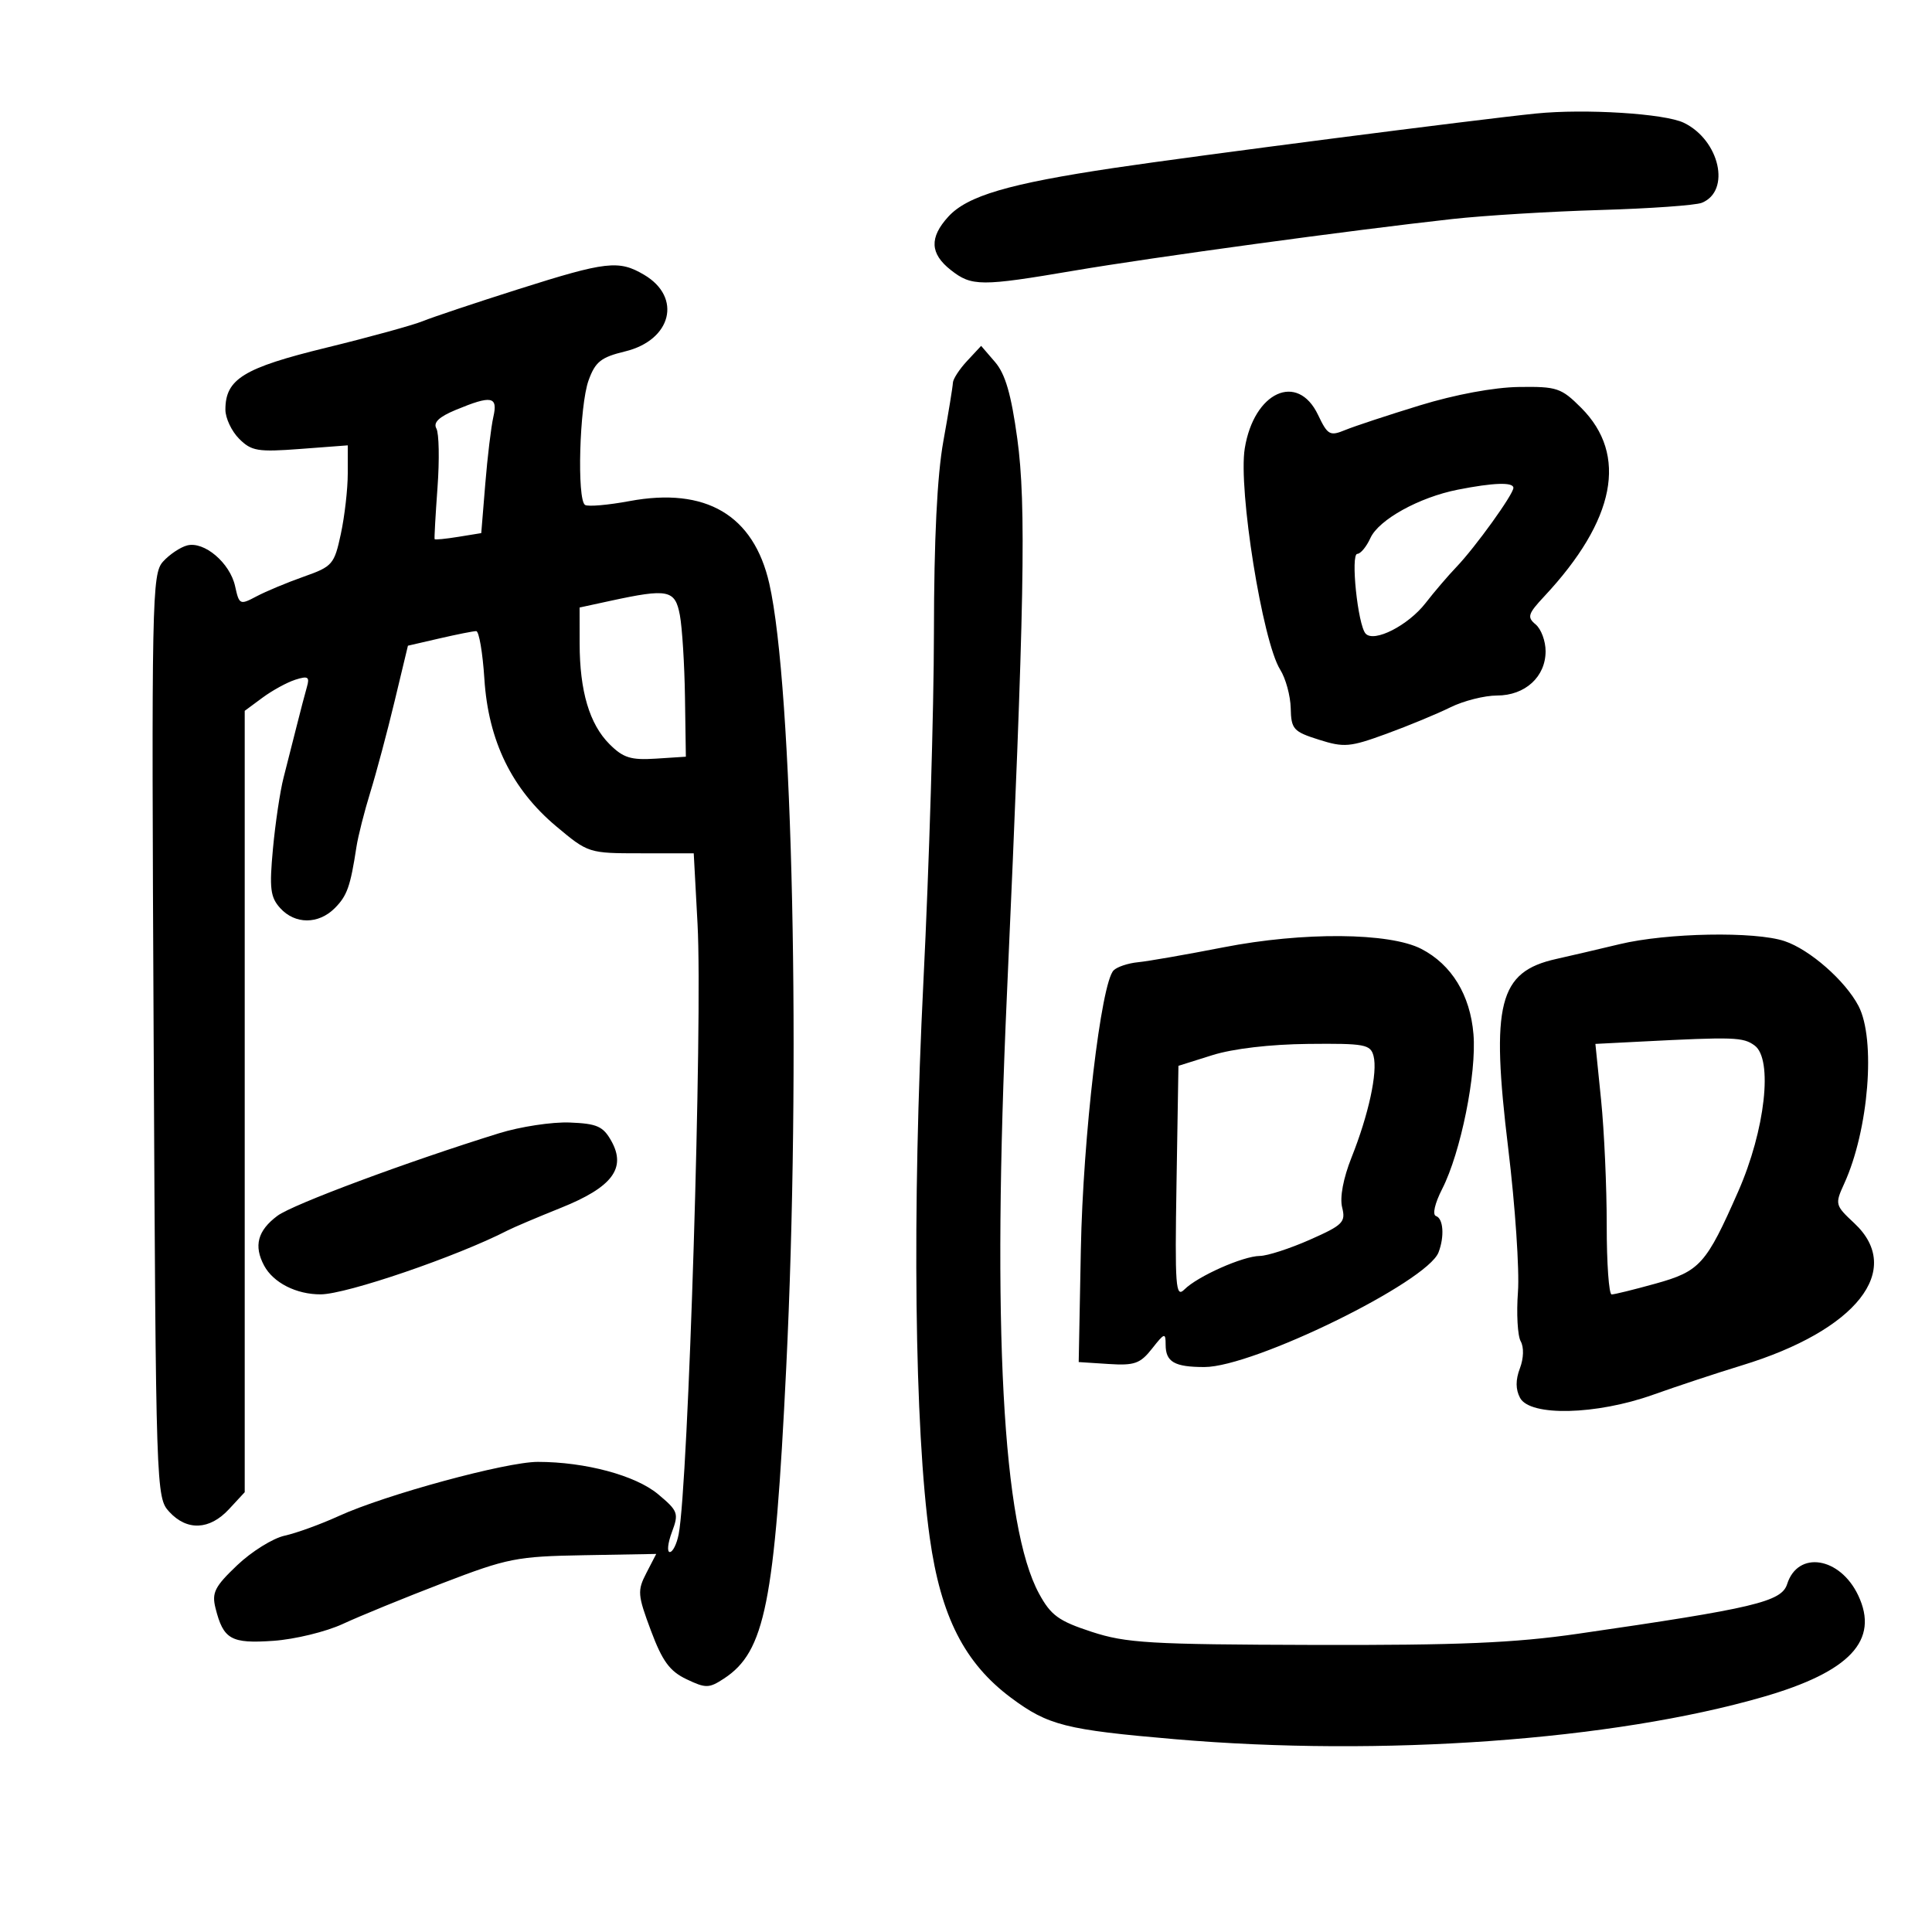 <svg xmlns="http://www.w3.org/2000/svg" width="300" height="300" viewBox="0 0 300 300" version="1.1">
	<path d="M 238.500 17.628 C 229.388 18.549, 185.530 24.205, 173 26.076 C 156.607 28.524, 150.212 30.404, 147.250 33.648 C 144.291 36.888, 144.408 39.389, 147.635 41.927 C 150.886 44.485, 152.282 44.491, 166.837 42.018 C 178.930 39.962, 209.825 35.746, 225.500 34.012 C 230.450 33.465, 240.800 32.833, 248.500 32.609 C 256.200 32.385, 263.291 31.881, 264.259 31.490 C 268.806 29.652, 267.030 21.760, 261.464 19.066 C 258.500 17.631, 246.133 16.857, 238.500 17.628 M 80.500 44.904 C 73.900 46.998, 67.221 49.230, 65.659 49.865 C 64.096 50.500, 57.346 52.357, 50.659 53.990 C 37.814 57.129, 35 58.857, 35 63.611 C 35 64.925, 35.960 66.960, 37.134 68.134 C 39.048 70.048, 40.030 70.211, 46.634 69.711 L 54 69.154 54 73.528 C 54 75.933, 53.518 80.149, 52.929 82.895 C 51.911 87.643, 51.628 87.970, 47.179 89.538 C 44.606 90.445, 41.299 91.824, 39.831 92.602 C 37.251 93.970, 37.141 93.917, 36.505 91.021 C 35.710 87.404, 31.703 84.003, 29.053 84.696 C 27.995 84.973, 26.313 86.102, 25.315 87.206 C 23.590 89.113, 23.518 92.772, 23.856 160.856 C 24.209 231.643, 24.238 232.527, 26.281 234.750 C 29.032 237.743, 32.546 237.593, 35.548 234.354 L 38 231.708 38 171.042 L 38 110.376 40.769 108.329 C 42.292 107.203, 44.587 105.948, 45.868 105.542 C 47.821 104.922, 48.111 105.101, 47.662 106.651 C 47.368 107.668, 46.649 110.412, 46.064 112.750 C 45.479 115.088, 44.563 118.697, 44.028 120.772 C 43.494 122.847, 42.754 127.802, 42.384 131.783 C 41.810 137.957, 41.976 139.315, 43.510 141.011 C 45.806 143.549, 49.445 143.555, 51.975 141.025 C 53.900 139.100, 54.407 137.669, 55.350 131.500 C 55.603 129.850, 56.573 126.025, 57.507 123 C 58.441 119.975, 60.137 113.622, 61.274 108.882 L 63.343 100.264 68.248 99.132 C 70.945 98.509, 73.509 98, 73.945 98 C 74.380 98, 74.952 101.343, 75.214 105.430 C 75.832 115.058, 79.485 122.545, 86.387 128.326 C 91.344 132.478, 91.413 132.500, 99.547 132.500 L 107.723 132.500 108.315 143.500 C 109.119 158.441, 106.885 230.592, 105.381 238.250 C 105.084 239.763, 104.466 241, 104.007 241 C 103.549 241, 103.697 239.603, 104.337 237.895 C 105.427 234.985, 105.292 234.617, 102.188 232.021 C 98.696 229.100, 90.882 227, 83.507 227 C 78.585 227, 59.851 232.096, 52.601 235.408 C 49.795 236.689, 46.013 238.062, 44.196 238.460 C 42.379 238.857, 39.063 240.923, 36.827 243.050 C 33.342 246.365, 32.862 247.314, 33.462 249.703 C 34.684 254.575, 35.869 255.245, 42.458 254.786 C 45.781 254.554, 50.635 253.373, 53.244 252.160 C 55.853 250.947, 62.828 248.095, 68.744 245.822 C 78.818 241.951, 80.210 241.676, 90.700 241.492 L 101.899 241.294 100.368 244.255 C 98.951 246.996, 99.003 247.660, 101.074 253.198 C 102.849 257.945, 103.990 259.504, 106.594 260.746 C 109.599 262.179, 110.091 262.170, 112.424 260.642 C 118.783 256.475, 120.289 248.966, 122.078 212.500 C 124.377 165.651, 123.107 106.651, 119.455 90.614 C 117.033 79.981, 109.613 75.603, 97.751 77.809 C 94.424 78.428, 91.319 78.697, 90.851 78.408 C 89.567 77.615, 89.977 62.986, 91.392 59.069 C 92.439 56.172, 93.321 55.471, 97.058 54.569 C 104.287 52.823, 105.946 46.171, 100.024 42.674 C 96.090 40.349, 94.163 40.569, 80.500 44.904 M 150.176 56.042 C 148.979 57.326, 147.984 58.855, 147.965 59.439 C 147.946 60.022, 147.280 64.100, 146.485 68.500 C 145.519 73.845, 145.033 83.720, 145.020 98.257 C 145.009 110.224, 144.277 134.524, 143.394 152.257 C 141.611 188.032, 141.994 221.842, 144.375 238.804 C 146.087 251.005, 149.768 258.244, 157 263.635 C 162.743 267.915, 165.469 268.604, 182.428 270.060 C 214.556 272.820, 250.415 270.243, 273.769 263.497 C 287.275 259.596, 291.853 254.707, 288.538 247.722 C 285.707 241.756, 279.175 240.723, 277.507 245.977 C 276.636 248.722, 272.399 249.728, 245 253.692 C 235.117 255.121, 226.532 255.484, 204 255.424 C 178.508 255.355, 174.867 255.140, 169.500 253.384 C 164.384 251.710, 163.182 250.837, 161.344 247.460 C 155.668 237.032, 154.021 206.367, 156.351 154.500 C 159.089 93.534, 159.372 78.393, 157.965 68.120 C 157.022 61.235, 156.105 58.071, 154.516 56.223 L 152.351 53.707 150.176 56.042 M 220.500 62.939 C 215.550 64.456, 210.329 66.179, 208.897 66.768 C 206.499 67.754, 206.165 67.569, 204.663 64.419 C 201.482 57.748, 194.710 60.847, 193.286 69.627 C 192.255 75.978, 196.040 99.617, 198.785 103.979 C 199.644 105.342, 200.380 108.042, 200.423 109.979 C 200.494 113.227, 200.833 113.605, 204.789 114.857 C 208.712 116.098, 209.609 116.020, 215.289 113.943 C 218.705 112.694, 223.170 110.846, 225.210 109.836 C 227.251 108.826, 230.513 108, 232.460 108 C 236.818 108, 240 105.097, 240 101.122 C 240 99.540, 239.306 97.669, 238.457 96.964 C 237.094 95.833, 237.251 95.323, 239.803 92.592 C 250.850 80.770, 252.830 70.630, 245.521 63.321 C 242.429 60.229, 241.763 60.006, 235.850 60.090 C 231.994 60.144, 225.966 61.263, 220.500 62.939 M 70.758 63.655 C 68.160 64.733, 67.244 65.614, 67.761 66.538 C 68.171 67.270, 68.250 71.386, 67.937 75.684 C 67.624 79.983, 67.422 83.599, 67.487 83.719 C 67.552 83.840, 69.208 83.678, 71.167 83.360 L 74.729 82.782 75.353 75.141 C 75.695 70.939, 76.259 66.263, 76.605 64.750 C 77.342 61.525, 76.344 61.338, 70.758 63.655 M 226.344 76.041 C 220.358 77.226, 214.097 80.692, 212.799 83.541 C 212.183 84.893, 211.269 86, 210.768 86 C 209.685 86, 210.839 97.081, 212.058 98.394 C 213.378 99.816, 218.673 97.112, 221.360 93.645 C 222.700 91.915, 224.854 89.395, 226.148 88.045 C 229.082 84.982, 235 76.765, 235 75.753 C 235 74.838, 231.905 74.941, 226.344 76.041 M 94.750 93.305 L 90 94.335 90.006 99.918 C 90.013 107.317, 91.534 112.443, 94.644 115.553 C 96.771 117.680, 97.963 118.052, 101.846 117.801 L 106.500 117.500 106.363 108.259 C 106.288 103.177, 105.930 97.440, 105.568 95.509 C 104.830 91.575, 103.747 91.355, 94.750 93.305 M 190 147.095 C 184.225 148.223, 178.244 149.267, 176.708 149.415 C 175.173 149.563, 173.470 150.130, 172.924 150.676 C 170.970 152.630, 168.169 176.474, 167.834 194 L 167.500 211.500 172.138 211.800 C 176.164 212.061, 177.055 211.746, 178.888 209.415 C 180.830 206.946, 181 206.897, 181 208.806 C 181 211.483, 182.372 212.273, 187.020 212.273 C 194.659 212.273, 221.607 199.073, 223.375 194.465 C 224.319 192.004, 224.125 189.208, 222.983 188.828 C 222.388 188.629, 222.788 186.878, 223.946 184.607 C 226.824 178.961, 229.304 166.682, 228.798 160.582 C 228.294 154.497, 225.409 149.780, 220.704 147.347 C 215.763 144.792, 202.355 144.682, 190 147.095 M 251.500 146.609 C 248.200 147.401, 243.764 148.437, 241.642 148.910 C 232.707 150.903, 231.464 155.817, 234.198 178.338 C 235.277 187.227, 235.956 197.246, 235.707 200.601 C 235.458 203.957, 235.649 207.409, 236.132 208.272 C 236.652 209.200, 236.600 210.922, 236.005 212.486 C 235.324 214.277, 235.334 215.755, 236.035 217.065 C 237.589 219.968, 247.854 219.724, 256.693 216.574 C 260.437 215.239, 266.650 213.185, 270.500 212.008 C 288.283 206.575, 295.697 197.190, 287.935 189.939 C 284.945 187.146, 284.907 186.996, 286.371 183.788 C 290.173 175.459, 291.303 161.387, 288.585 156.200 C 286.527 152.271, 281.015 147.440, 277.101 146.134 C 272.487 144.595, 258.831 144.848, 251.500 146.609 M 254.616 161.745 L 247.733 162.097 248.616 170.799 C 249.102 175.584, 249.496 184.338, 249.491 190.250 C 249.485 196.162, 249.830 201, 250.256 201 C 250.682 201, 253.751 200.244, 257.076 199.319 C 263.966 197.403, 264.928 196.330, 269.913 185 C 274.103 175.477, 275.340 164.453, 272.454 162.343 C 270.668 161.037, 269.313 160.991, 254.616 161.745 M 188.244 163.848 L 182.988 165.500 182.690 183.626 C 182.422 199.857, 182.550 201.593, 183.913 200.230 C 185.967 198.176, 192.999 195.049, 195.626 195.022 C 196.795 195.010, 200.291 193.877, 203.396 192.504 C 208.530 190.233, 208.983 189.780, 208.409 187.492 C 208.020 185.943, 208.579 182.964, 209.863 179.738 C 212.520 173.067, 213.944 166.503, 213.283 163.974 C 212.812 162.172, 211.927 162.009, 203.133 162.098 C 197.228 162.158, 191.466 162.835, 188.244 163.848 M 77.500 175.969 C 63.207 180.405, 45.457 187.015, 43.079 188.789 C 40.004 191.082, 39.370 193.454, 41.011 196.521 C 42.436 199.183, 46.020 201.005, 49.797 200.987 C 53.823 200.968, 70.959 195.108, 78.826 191.061 C 79.747 190.587, 83.474 189.006, 87.109 187.547 C 95.070 184.352, 97.294 181.401, 94.928 177.171 C 93.652 174.890, 92.709 174.471, 88.467 174.304 C 85.735 174.196, 80.800 174.946, 77.500 175.969" stroke="none" fill="black" fill-rule="evenodd"/>
</svg>